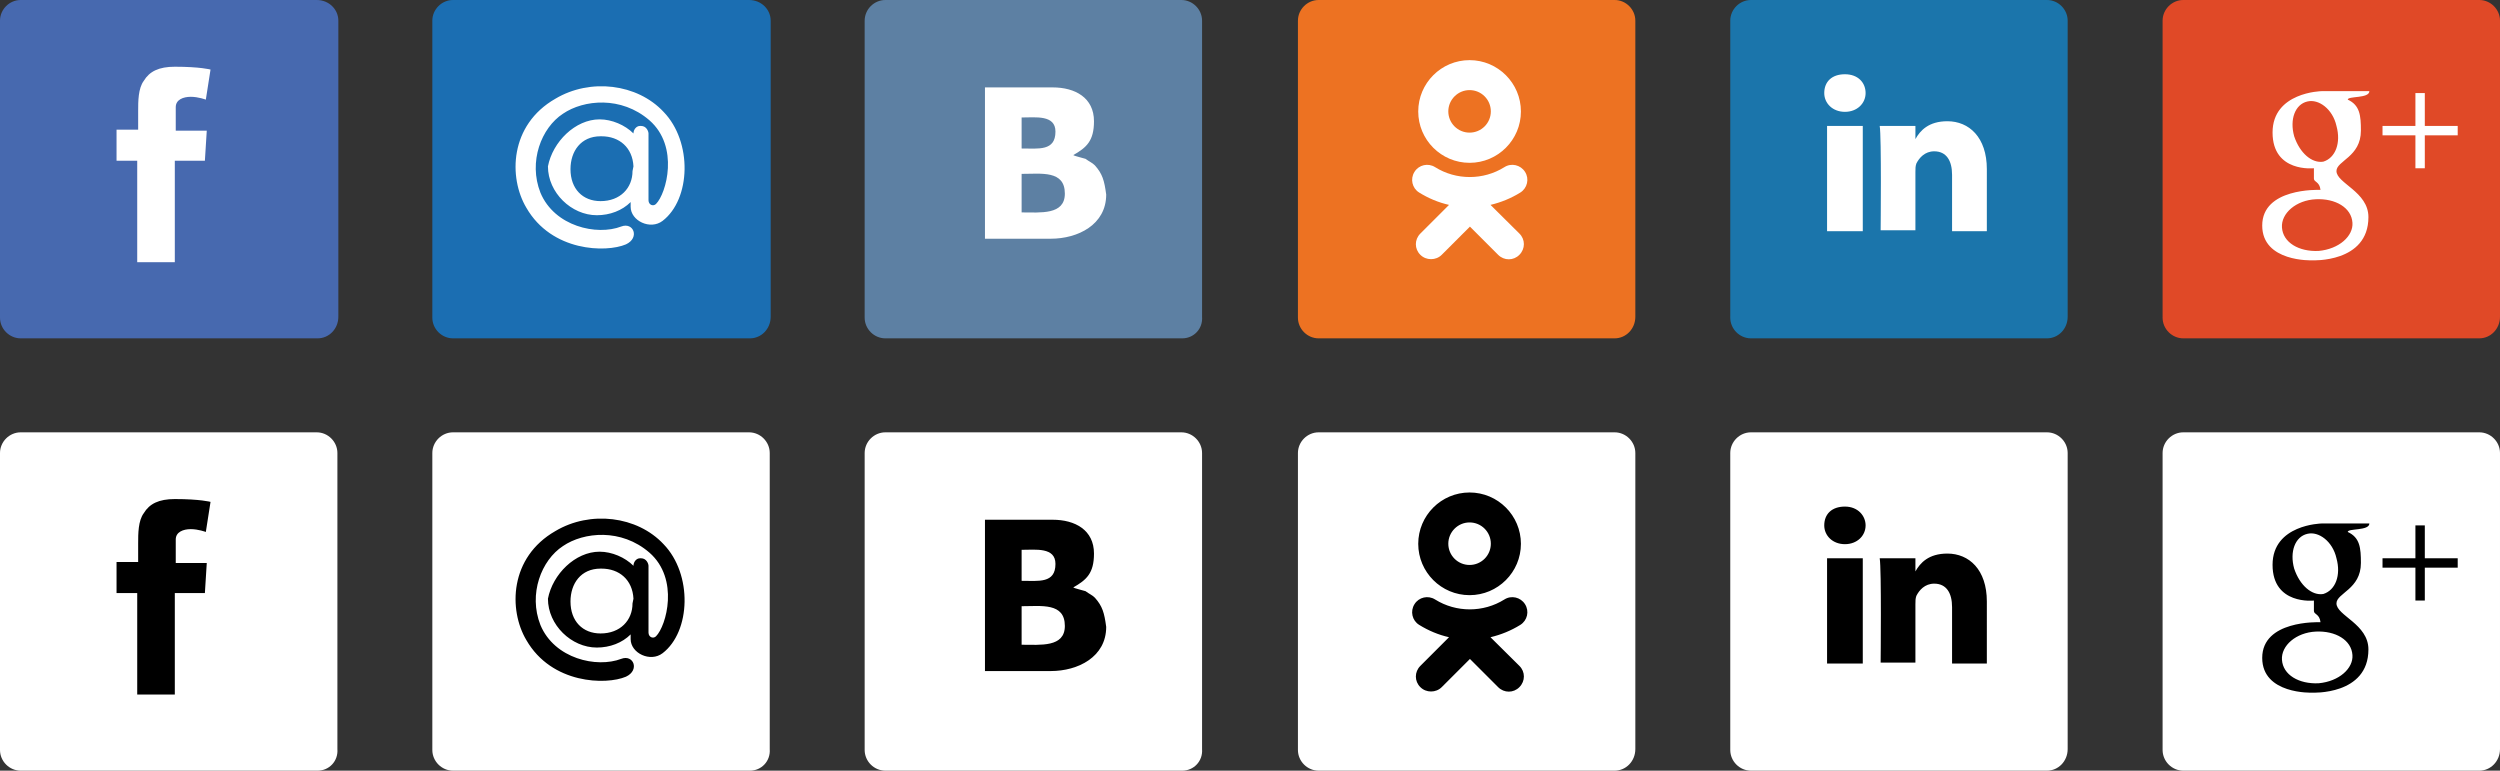 <svg xmlns="http://www.w3.org/2000/svg" viewBox="0 0 266 82" width="266" height="82"><rect x="0" y="0" width="266" height="82" fill="#333333" stroke="none"/><path fill="#4769AF" d="M33.8 36H2.2C1 36 0 35 0 33.8V2.2C0 1 1 0 2.2 0h31.5C35 0 36 1 36 2.2v31.5c0 1.3-1 2.3-2.2 2.3z"/><path fill="#1B6EB2" d="M79.8 36H48.2C47 36 46 35 46 33.8V2.2C46 1 47 0 48.2 0h31.5C81 0 82 1 82 2.2v31.5c0 1.3-1 2.3-2.2 2.3z"/><path fill="#5D80A3" d="M125.8 36H94.2C93 36 92 35 92 33.8V2.2C92 1 93 0 94.2 0h31.5c1.2 0 2.2 1 2.2 2.2v31.5c.1 1.3-.9 2.3-2.1 2.3z"/><path fill="#ED7222" d="M171.8 36h-31.5c-1.2 0-2.2-1-2.2-2.2V2.2c0-1.2 1-2.2 2.2-2.2h31.5c1.2 0 2.2 1 2.2 2.2v31.5c0 1.3-1 2.3-2.2 2.3z"/><path fill="#1B75AB" d="M217.8 36h-31.5c-1.2 0-2.2-1-2.2-2.2V2.2c0-1.2 1-2.2 2.2-2.2h31.5c1.2 0 2.2 1 2.2 2.2v31.5c0 1.3-1 2.3-2.2 2.3z"/><path fill="#E04927" d="M263.8 36h-31.5c-1.2 0-2.2-1-2.2-2.2V2.2c0-1.2 1-2.2 2.2-2.2h31.5c1.2 0 2.2 1 2.2 2.2v31.5c0 1.3-1 2.3-2.2 2.3z"/><path fill="#fff" d="M12.5 13.8h2.2v-2c0-1 0-2.4.6-3.2.6-1 1.6-1.5 3.3-1.5 2.7 0 3.8.3 3.8.3l-.5 3.2s-.8-.3-1.6-.3-1.6.3-1.6 1.1v2.5H22l-.2 3.2h-3.2v10.8h-4V17.1h-2.2v-3.3zM63.8 12.7c1.3 0 2.7.6 3.6 1.5 0-.4.3-.8.7-.8h.1c.6 0 .8.6.8.8v7.1c0 .5.5.7.8.4 1.1-1.1 2.5-6.1-.7-8.9-3-2.6-7-2.2-9.2-.7-2.3 1.5-3.7 5.1-2.4 8.4 1.5 3.6 6 4.6 8.6 3.6 1.3-.5 2 1.2.5 1.9-2.1.9-7.9.8-10.6-3.9-1.9-3.2-1.8-8.8 3.1-11.6 3.7-2.2 8.7-1.6 11.5 1.4 3.1 3.2 2.9 9.3-.1 11.6-1.3 1-3.4 0-3.4-1.5v-.5c-.9.9-2.2 1.4-3.6 1.4-2.7 0-5.2-2.4-5.2-5.2.5-2.6 2.9-5 5.5-5zm3.6 5c-.1-2-1.5-3.2-3.4-3.2h-.1c-2.1 0-3.2 1.6-3.2 3.5 0 2.1 1.3 3.4 3.2 3.4 2.1 0 3.4-1.4 3.4-3.2l.1-.5zM248.6 18.2c0-1.1 2.6-1.5 2.6-4.3 0-1.6-.1-2.7-1.4-3.3 0-.4 2.3-.1 2.3-.9H247s-5.2.1-5.2 4.4c0 4.3 4.4 3.8 4.4 3.8V19c0 .4.6.3.7 1.2-.3 0-6.2-.2-6.2 3.8 0 3.9 5.3 3.7 5.3 3.7s6 .3 6-4.6c0-2.7-3.4-3.6-3.4-4.9zm-4.5-3.7c-.5-1.8.1-3.4 1.4-3.7 1.2-.3 2.7.8 3.1 2.6.5 1.8-.1 3.4-1.4 3.8-1.2.2-2.5-.9-3.1-2.7zm2.6 12.2c-2.1.1-3.8-.9-3.9-2.5-.1-1.5 1.5-2.9 3.6-3 2.1-.1 3.8.9 3.9 2.5.1 1.4-1.4 2.8-3.6 3zm14.8-13.3v1H258v3.5h-1v-3.5h-3.5v-1h3.5V9.9h1v3.5h3.5z"/><g fill="#fff"><path d="M156.363 9.587c1.25 0 2.262 1.013 2.262 2.263s-1.012 2.262-2.263 2.262S154.1 13.1 154.1 11.85c0-1.238 1.013-2.263 2.263-2.263zm0 7.738c3.012 0 5.462-2.45 5.462-5.463s-2.45-5.463-5.462-5.463-5.463 2.45-5.463 5.462 2.45 5.463 5.463 5.463M158.588 21.8c1.112-.263 2.187-.7 3.175-1.313.75-.475.975-1.462.5-2.2-.475-.75-1.463-.975-2.2-.5-2.238 1.4-5.125 1.4-7.363 0-.75-.475-1.737-.25-2.2.5-.475.75-.25 1.738.5 2.2.988.613 2.063 1.063 3.175 1.313l-3.05 3.05c-.637.637-.637 1.637 0 2.262.313.313.725.463 1.138.463s.825-.15 1.137-.463l3-3 3 3c.637.638 1.637.638 2.263 0 .637-.637.637-1.637 0-2.262l-3.076-3.05"/></g><path fill="#fff" d="M196.3 11.9c1.3 0 2.2-.9 2.2-2s-.8-2-2.2-2-2.2.8-2.2 2c0 1.1.9 2 2.2 2zM198.2 24.5V13.4h-3.8v11.2h3.8zM200.1 24.5h3.7v-6.2c0-.4 0-.6.1-.9.3-.6.9-1.3 1.9-1.3 1.3 0 1.9 1 1.9 2.5v6h3.7V18c0-3.4-1.9-5.1-4.2-5.1-2 0-2.9 1-3.4 1.9v-1.4H200c.2 1.1.1 11.1.1 11.1zM116.5 17.6c-.3-.3-.6-.4-1-.7-.3-.1-1.2-.3-1.3-.4 1.4-.8 2.2-1.5 2.2-3.6 0-2.5-2-3.6-4.4-3.6h-7.2v16.1h7c2.9 0 5.9-1.5 5.9-4.7-.2-1.5-.4-2.2-1.2-3.1zm-7.8-4v-1.1c1.5 0 3.6-.3 3.6 1.5 0 2.1-1.8 1.8-3.6 1.8v-2.2zm0 9v-4.1c2.1 0 4.6-.4 4.6 2.1 0 2.3-2.6 2-4.6 2zM33.8 82H2.2C1 82 0 81 0 79.8V48.2C0 47 1 46 2.2 46h31.5c1.2 0 2.2 1 2.2 2.2v31.5C36 81 35 82 33.8 82zM79.8 82H48.2C47 82 46 81 46 79.8V48.2c0-1.2 1-2.2 2.2-2.2h31.5c1.2 0 2.2 1 2.2 2.2v31.5C82 81 81 82 79.8 82zM125.8 82H94.2C93 82 92 81 92 79.8V48.2c0-1.2 1-2.2 2.2-2.2h31.5c1.2 0 2.2 1 2.2 2.2v31.5c.1 1.3-.9 2.3-2.1 2.3zM171.8 82h-31.5c-1.2 0-2.2-1-2.2-2.2V48.2c0-1.2 1-2.2 2.2-2.2h31.5c1.2 0 2.2 1 2.2 2.2v31.5c0 1.3-1 2.3-2.2 2.3zM217.8 82h-31.5c-1.2 0-2.2-1-2.2-2.2V48.2c0-1.2 1-2.2 2.2-2.2h31.5c1.2 0 2.2 1 2.2 2.2v31.5c0 1.3-1 2.3-2.2 2.3zM263.8 82h-31.5c-1.2 0-2.2-1-2.2-2.2V48.2c0-1.2 1-2.2 2.2-2.2h31.5c1.2 0 2.2 1 2.2 2.2v31.5c0 1.3-1 2.3-2.2 2.3z"/><path d="M12.5 59.8h2.2v-2c0-1 0-2.4.6-3.2.6-1 1.6-1.5 3.3-1.5 2.7 0 3.8.3 3.8.3l-.5 3.2s-.8-.3-1.6-.3-1.6.3-1.6 1.1v2.5H22l-.2 3.2h-3.2v10.8h-4V63.1h-2.2v-3.3zM63.8 58.7c1.3 0 2.7.6 3.6 1.5 0-.4.3-.8.7-.8h.1c.6 0 .8.6.8.8v7.1c0 .5.5.7.8.4 1.1-1.1 2.5-6.1-.7-8.9-3-2.6-7-2.2-9.2-.7-2.3 1.5-3.7 5.1-2.4 8.4 1.5 3.6 6 4.6 8.6 3.6 1.3-.5 2 1.2.5 1.9-2.1.9-7.9.8-10.6-3.9-1.9-3.2-1.8-8.8 3.1-11.6 3.7-2.2 8.7-1.6 11.5 1.4 3.1 3.2 2.9 9.3-.1 11.6-1.3 1-3.4 0-3.4-1.5v-.5c-.9.9-2.2 1.4-3.6 1.4-2.7 0-5.2-2.4-5.2-5.2.5-2.6 2.9-5 5.5-5zm3.6 5c-.1-2-1.5-3.2-3.4-3.2h-.1c-2.1 0-3.2 1.6-3.2 3.5 0 2.1 1.3 3.4 3.2 3.4 2.1 0 3.4-1.4 3.4-3.2l.1-.5zM248.6 64.2c0-1.1 2.6-1.5 2.6-4.3 0-1.6-.1-2.7-1.4-3.3 0-.4 2.3-.1 2.3-.9H247s-5.2.1-5.2 4.4c0 4.3 4.4 3.8 4.4 3.8V65c0 .4.6.3.7 1.2-.3 0-6.2-.2-6.2 3.8 0 3.9 5.3 3.7 5.3 3.7s6 .3 6-4.6c0-2.7-3.4-3.6-3.4-4.9zm-4.5-3.7c-.5-1.8.1-3.4 1.4-3.7 1.2-.3 2.7.8 3.1 2.6.5 1.8-.1 3.4-1.4 3.8-1.2.2-2.5-.9-3.1-2.7zm2.6 12.2c-2.1.1-3.8-.9-3.9-2.5-.1-1.5 1.5-2.9 3.6-3 2.1-.1 3.8.9 3.9 2.5.1 1.4-1.4 2.8-3.6 3zm14.8-13.3v1H258v3.5h-1v-3.5h-3.5v-1h3.5v-3.5h1v3.5h3.5zM156.363 55.587c1.25 0 2.262 1.012 2.262 2.263 0 1.25-1.012 2.262-2.263 2.262S154.1 59.1 154.1 57.85c0-1.238 1.013-2.263 2.263-2.263zm0 7.738c3.012 0 5.462-2.45 5.462-5.463 0-3.012-2.45-5.462-5.462-5.462s-5.463 2.45-5.463 5.462c0 3.013 2.45 5.463 5.463 5.463M158.588 67.8c1.112-.263 2.187-.7 3.175-1.313.75-.475.975-1.45.5-2.2-.475-.75-1.463-.975-2.2-.5-2.238 1.4-5.125 1.4-7.363 0-.75-.475-1.737-.25-2.2.5-.475.75-.25 1.738.5 2.2.988.613 2.063 1.063 3.175 1.313l-3.05 3.05c-.637.637-.637 1.637 0 2.262.313.313.725.463 1.138.463s.825-.15 1.137-.463l3-3 3 3c.637.638 1.637.638 2.263 0 .637-.637.637-1.637 0-2.262l-3.076-3.05"/><path d="M196.3 57.9c1.3 0 2.2-.9 2.2-2 0-1-.8-2-2.2-2s-2.2.8-2.2 2c0 1.1.9 2 2.2 2zM198.2 70.5V59.4h-3.8v11.2h3.8zM200.1 70.5h3.7v-6.2c0-.4 0-.6.1-.9.3-.6.9-1.3 1.9-1.3 1.3 0 1.9 1 1.9 2.5v6h3.7V64c0-3.4-1.9-5.1-4.2-5.1-2 0-2.9 1-3.4 1.9v-1.4H200c.2 1.1.1 11.1.1 11.1zM116.5 63.6c-.3-.3-.6-.4-1-.7-.3-.1-1.2-.3-1.3-.4 1.4-.8 2.2-1.5 2.2-3.6 0-2.5-2-3.6-4.4-3.6h-7.2v16.1h7c2.9 0 5.9-1.5 5.9-4.7-.2-1.5-.4-2.2-1.2-3.1zm-7.8-4v-1.1c1.5 0 3.6-.3 3.6 1.5 0 2.1-1.8 1.8-3.6 1.8v-2.2zm0 9v-4.1c2.1 0 4.6-.4 4.6 2.1 0 2.3-2.6 2-4.6 2z"/></svg>
